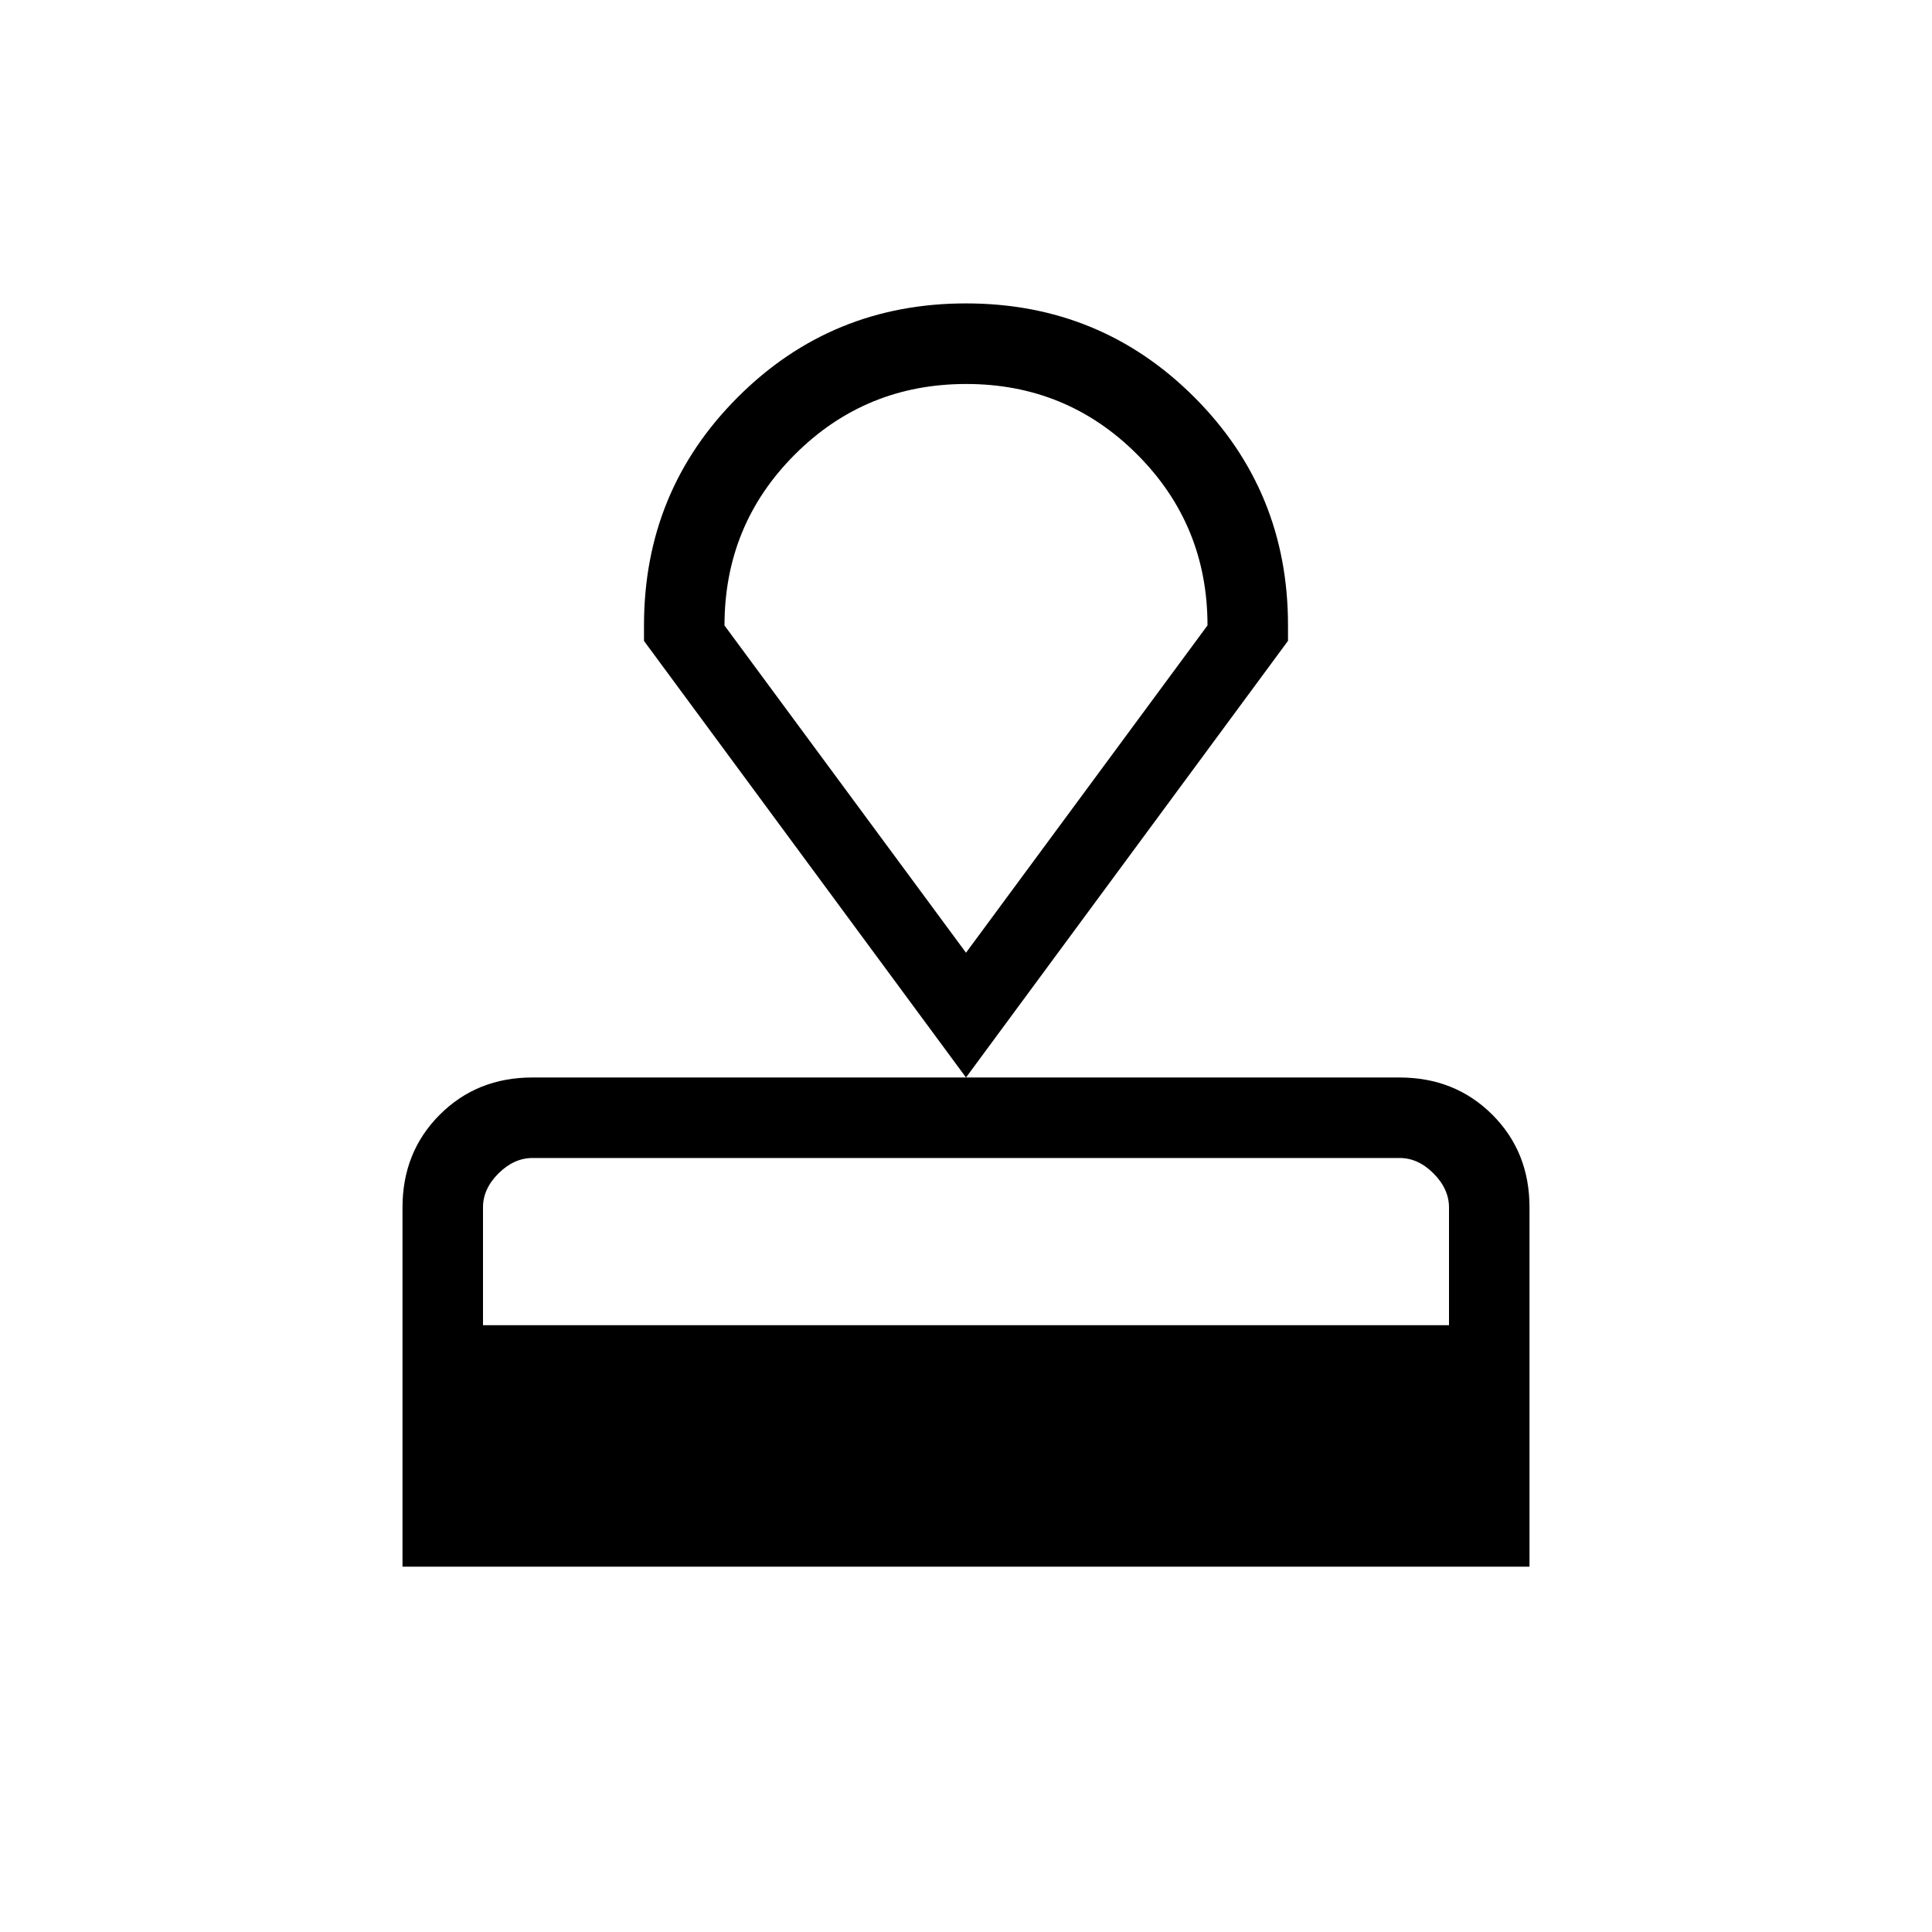 <svg xmlns="http://www.w3.org/2000/svg" width="1em" height="1em" viewBox="0 0 24 24"><path fill="currentColor" d="M5 19.462V15q0-.69.463-1.153t1.153-.462h10.769q.69 0 1.153.462T19 15v4.462zm1-3h12V15q0-.23-.192-.423t-.424-.192H6.616q-.231 0-.424.192T6 15zm6-3.077L8 7.962v-.193q0-1.671 1.165-2.835Q10.329 3.769 12 3.769t2.836 1.165T16 7.769v.192zm0-1.55l3-4.066q0-1.25-.875-2.125T12 4.77t-2.125.875T9 7.77zm0-3.543"/></svg>